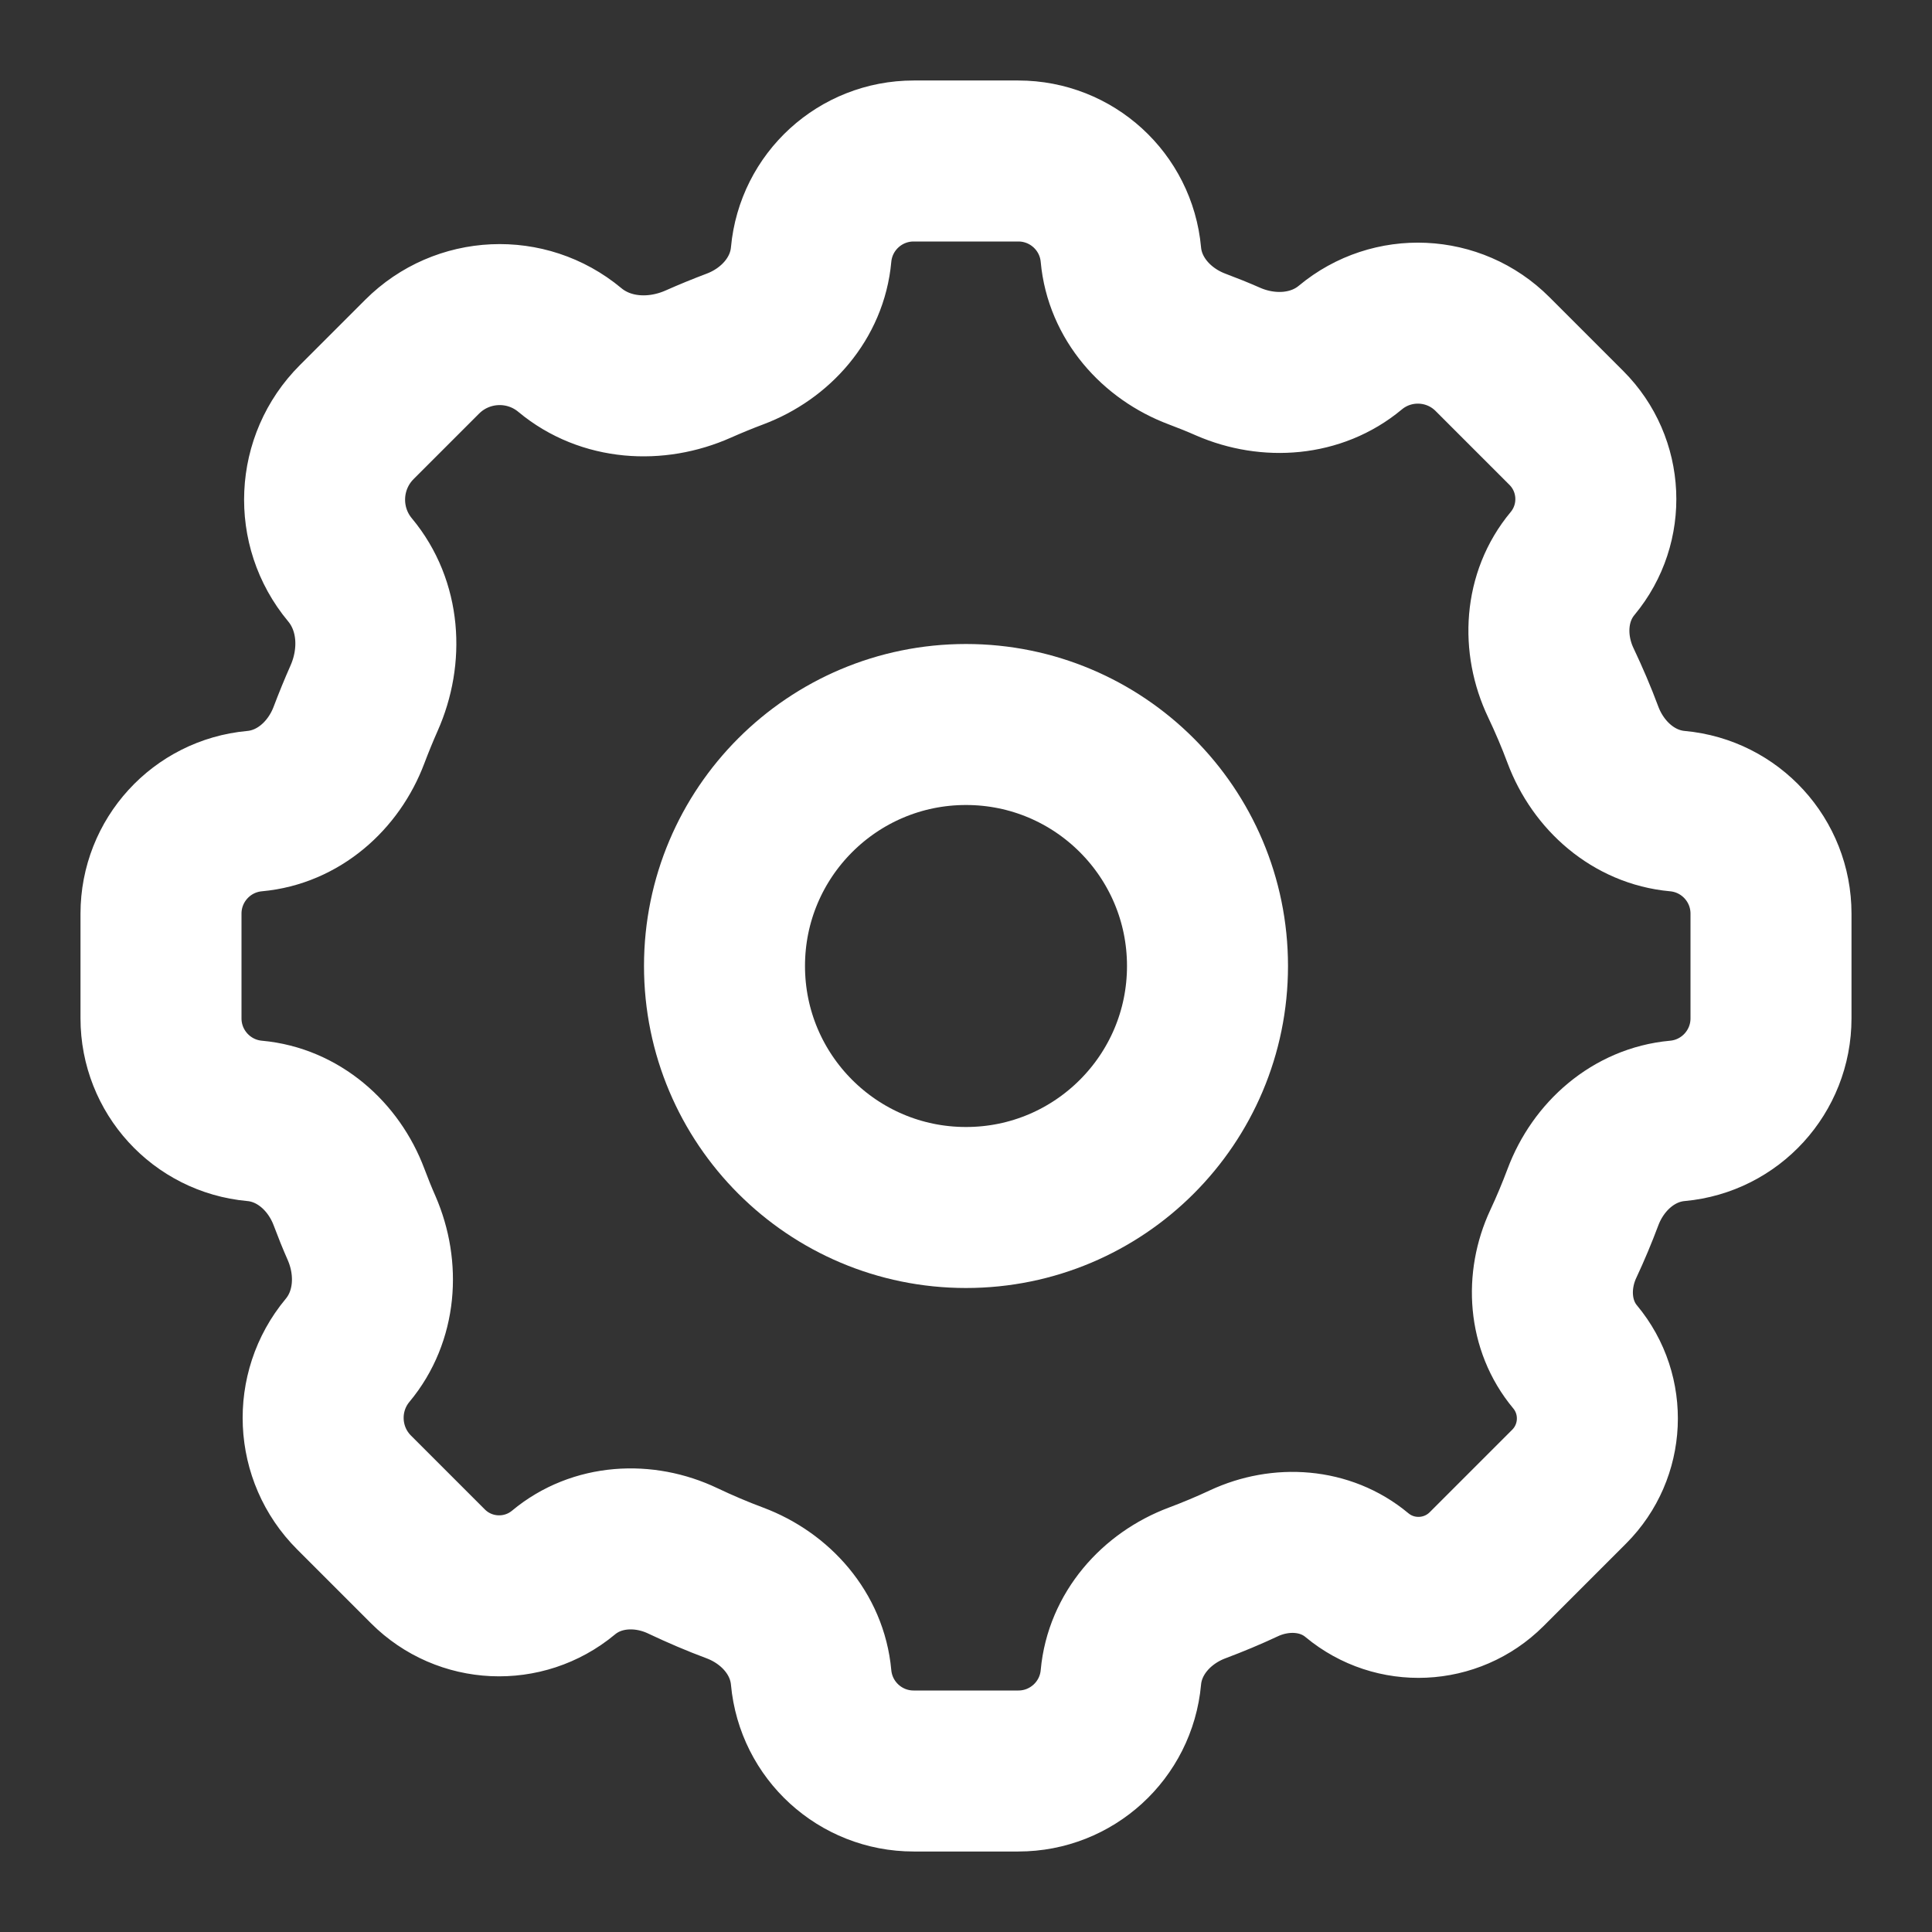 <svg width="24" height="24" viewBox="0 0 24 24" fill="none" xmlns="http://www.w3.org/2000/svg"><rect x="0" y="0" width="24" height="24" fill="#333333" stroke="none"/><path d="M10.076 3.163C10.136 2.504 10.688 2 11.35 2H12.65C13.312 2 13.864 2.504 13.924 3.163C13.973 3.704 14.362 4.145 14.871 4.336C15.002 4.385 15.131 4.437 15.258 4.493C15.761 4.711 16.353 4.669 16.774 4.318C17.295 3.884 18.061 3.919 18.54 4.398L19.458 5.316C19.915 5.773 19.948 6.503 19.535 7C19.19 7.413 19.158 7.997 19.39 8.483C19.49 8.694 19.582 8.909 19.664 9.129C19.855 9.638 20.296 10.027 20.837 10.076C21.496 10.136 22 10.688 22 11.35V12.65C22 13.312 21.496 13.864 20.837 13.924C20.296 13.973 19.855 14.362 19.664 14.871C19.59 15.068 19.509 15.262 19.42 15.452C19.205 15.913 19.24 16.464 19.566 16.855C19.962 17.33 19.93 18.029 19.493 18.467L18.467 19.493C18.029 19.93 17.33 19.962 16.855 19.566C16.464 19.24 15.913 19.205 15.452 19.42C15.262 19.509 15.068 19.59 14.871 19.664C14.362 19.855 13.973 20.296 13.924 20.837C13.864 21.496 13.312 22 12.65 22H11.35C10.688 22 10.136 21.496 10.076 20.837C10.027 20.296 9.638 19.855 9.129 19.664C8.909 19.582 8.694 19.49 8.483 19.39C7.997 19.158 7.413 19.19 7 19.535C6.503 19.948 5.773 19.915 5.316 19.458L4.398 18.54C3.919 18.061 3.884 17.295 4.318 16.774C4.669 16.353 4.711 15.761 4.493 15.258C4.437 15.131 4.385 15.002 4.336 14.871C4.145 14.362 3.704 13.973 3.163 13.924C2.504 13.864 2 13.312 2 12.65V11.35C2 10.688 2.504 10.136 3.163 10.076C3.704 10.027 4.145 9.638 4.336 9.129C4.394 8.976 4.456 8.824 4.522 8.675C4.757 8.147 4.718 7.523 4.348 7.079C3.897 6.538 3.933 5.742 4.431 5.244L5.244 4.431C5.742 3.933 6.538 3.897 7.079 4.348C7.523 4.718 8.147 4.757 8.675 4.522C8.824 4.456 8.975 4.394 9.129 4.336C9.638 4.145 10.027 3.704 10.076 3.163Z" stroke="#fff" stroke-width="2" stroke-linecap="round" stroke-linejoin="round"></path><path d="M15 12C15 13.657 13.657 15 12 15C10.343 15 9 13.657 9 12C9 10.343 10.343 9 12 9C13.657 9 15 10.343 15 12Z" stroke="#fff" stroke-width="2" stroke-linecap="round" stroke-linejoin="round"></path></svg>